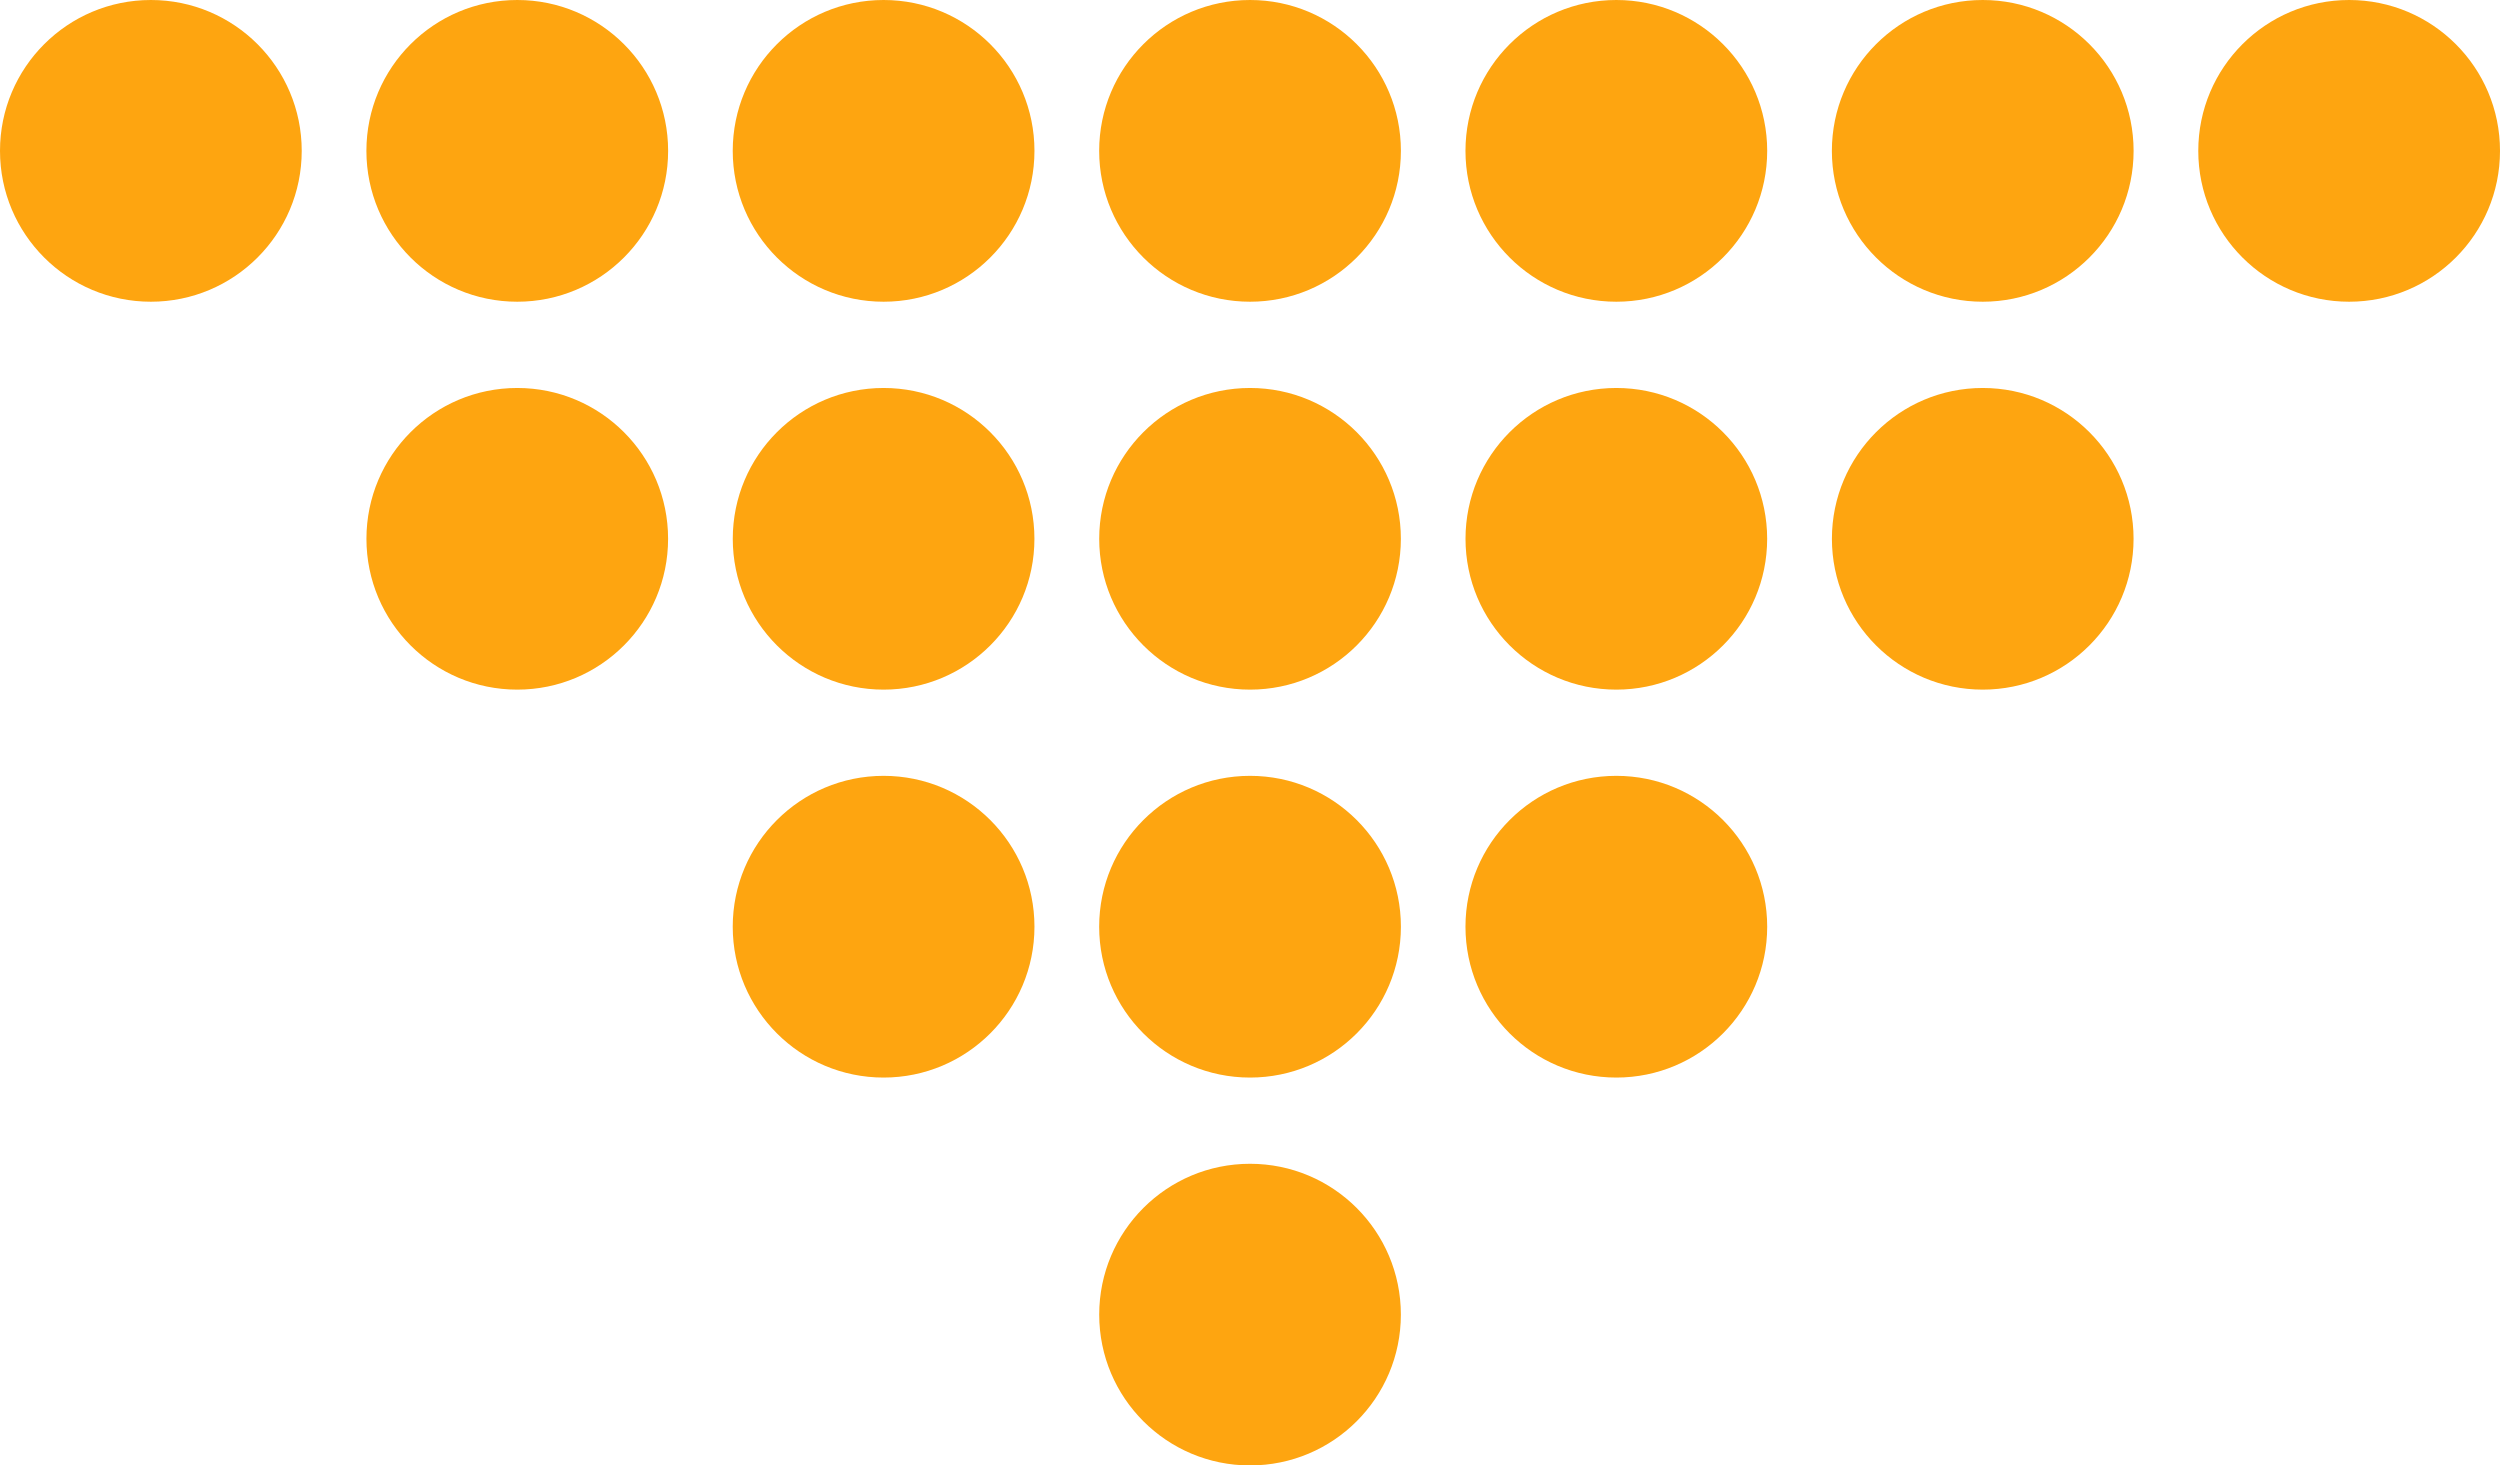 <?xml version="1.0" encoding="utf-8"?>
<!-- Generator: Adobe Illustrator 16.0.0, SVG Export Plug-In . SVG Version: 6.00 Build 0)  -->
<!DOCTYPE svg PUBLIC "-//W3C//DTD SVG 1.1//EN" "http://www.w3.org/Graphics/SVG/1.1/DTD/svg11.dtd">
<svg version="1.1" id="Layer_1" xmlns="http://www.w3.org/2000/svg" xmlns:xlink="http://www.w3.org/1999/xlink" x="0px" y="0px"
	 width="70.926px" height="41.575px" viewBox="-0.001 33.017 70.926 41.575" enable-background="new -0.001 33.017 70.926 41.575"
	 xml:space="preserve">
<g>
	<circle fill="#FEA510" cx="66.645" cy="37.297" r="4.28"/>
	<circle fill="#FEA510" cx="56.25" cy="37.297" r="4.28"/>
	<circle fill="#FEA510" cx="56.25" cy="48.303" r="4.279"/>
	<circle fill="#FEA510" cx="45.855" cy="37.297" r="4.28"/>
	<circle fill="#FEA510" cx="45.855" cy="48.303" r="4.279"/>
	<circle fill="#FEA510" cx="45.855" cy="59.308" r="4.28"/>
	<circle fill="#FEA510" cx="35.463" cy="37.297" r="4.28"/>
	<circle fill="#FEA510" cx="35.463" cy="48.303" r="4.279"/>
	<circle fill="#FEA510" cx="35.463" cy="59.308" r="4.28"/>
	<circle fill="#FEA510" cx="35.463" cy="70.313" r="4.279"/>
	<circle fill="#FEA510" cx="25.067" cy="37.297" r="4.28"/>
	<circle fill="#FEA510" cx="25.067" cy="48.303" r="4.279"/>
	<circle fill="#FEA510" cx="25.067" cy="59.308" r="4.28"/>
	<circle fill="#FEA510" cx="14.674" cy="37.297" r="4.28"/>
	<circle fill="#FEA510" cx="14.674" cy="48.303" r="4.279"/>
	<circle fill="#FEA510" cx="4.279" cy="37.297" r="4.28"/>
</g>
</svg>
